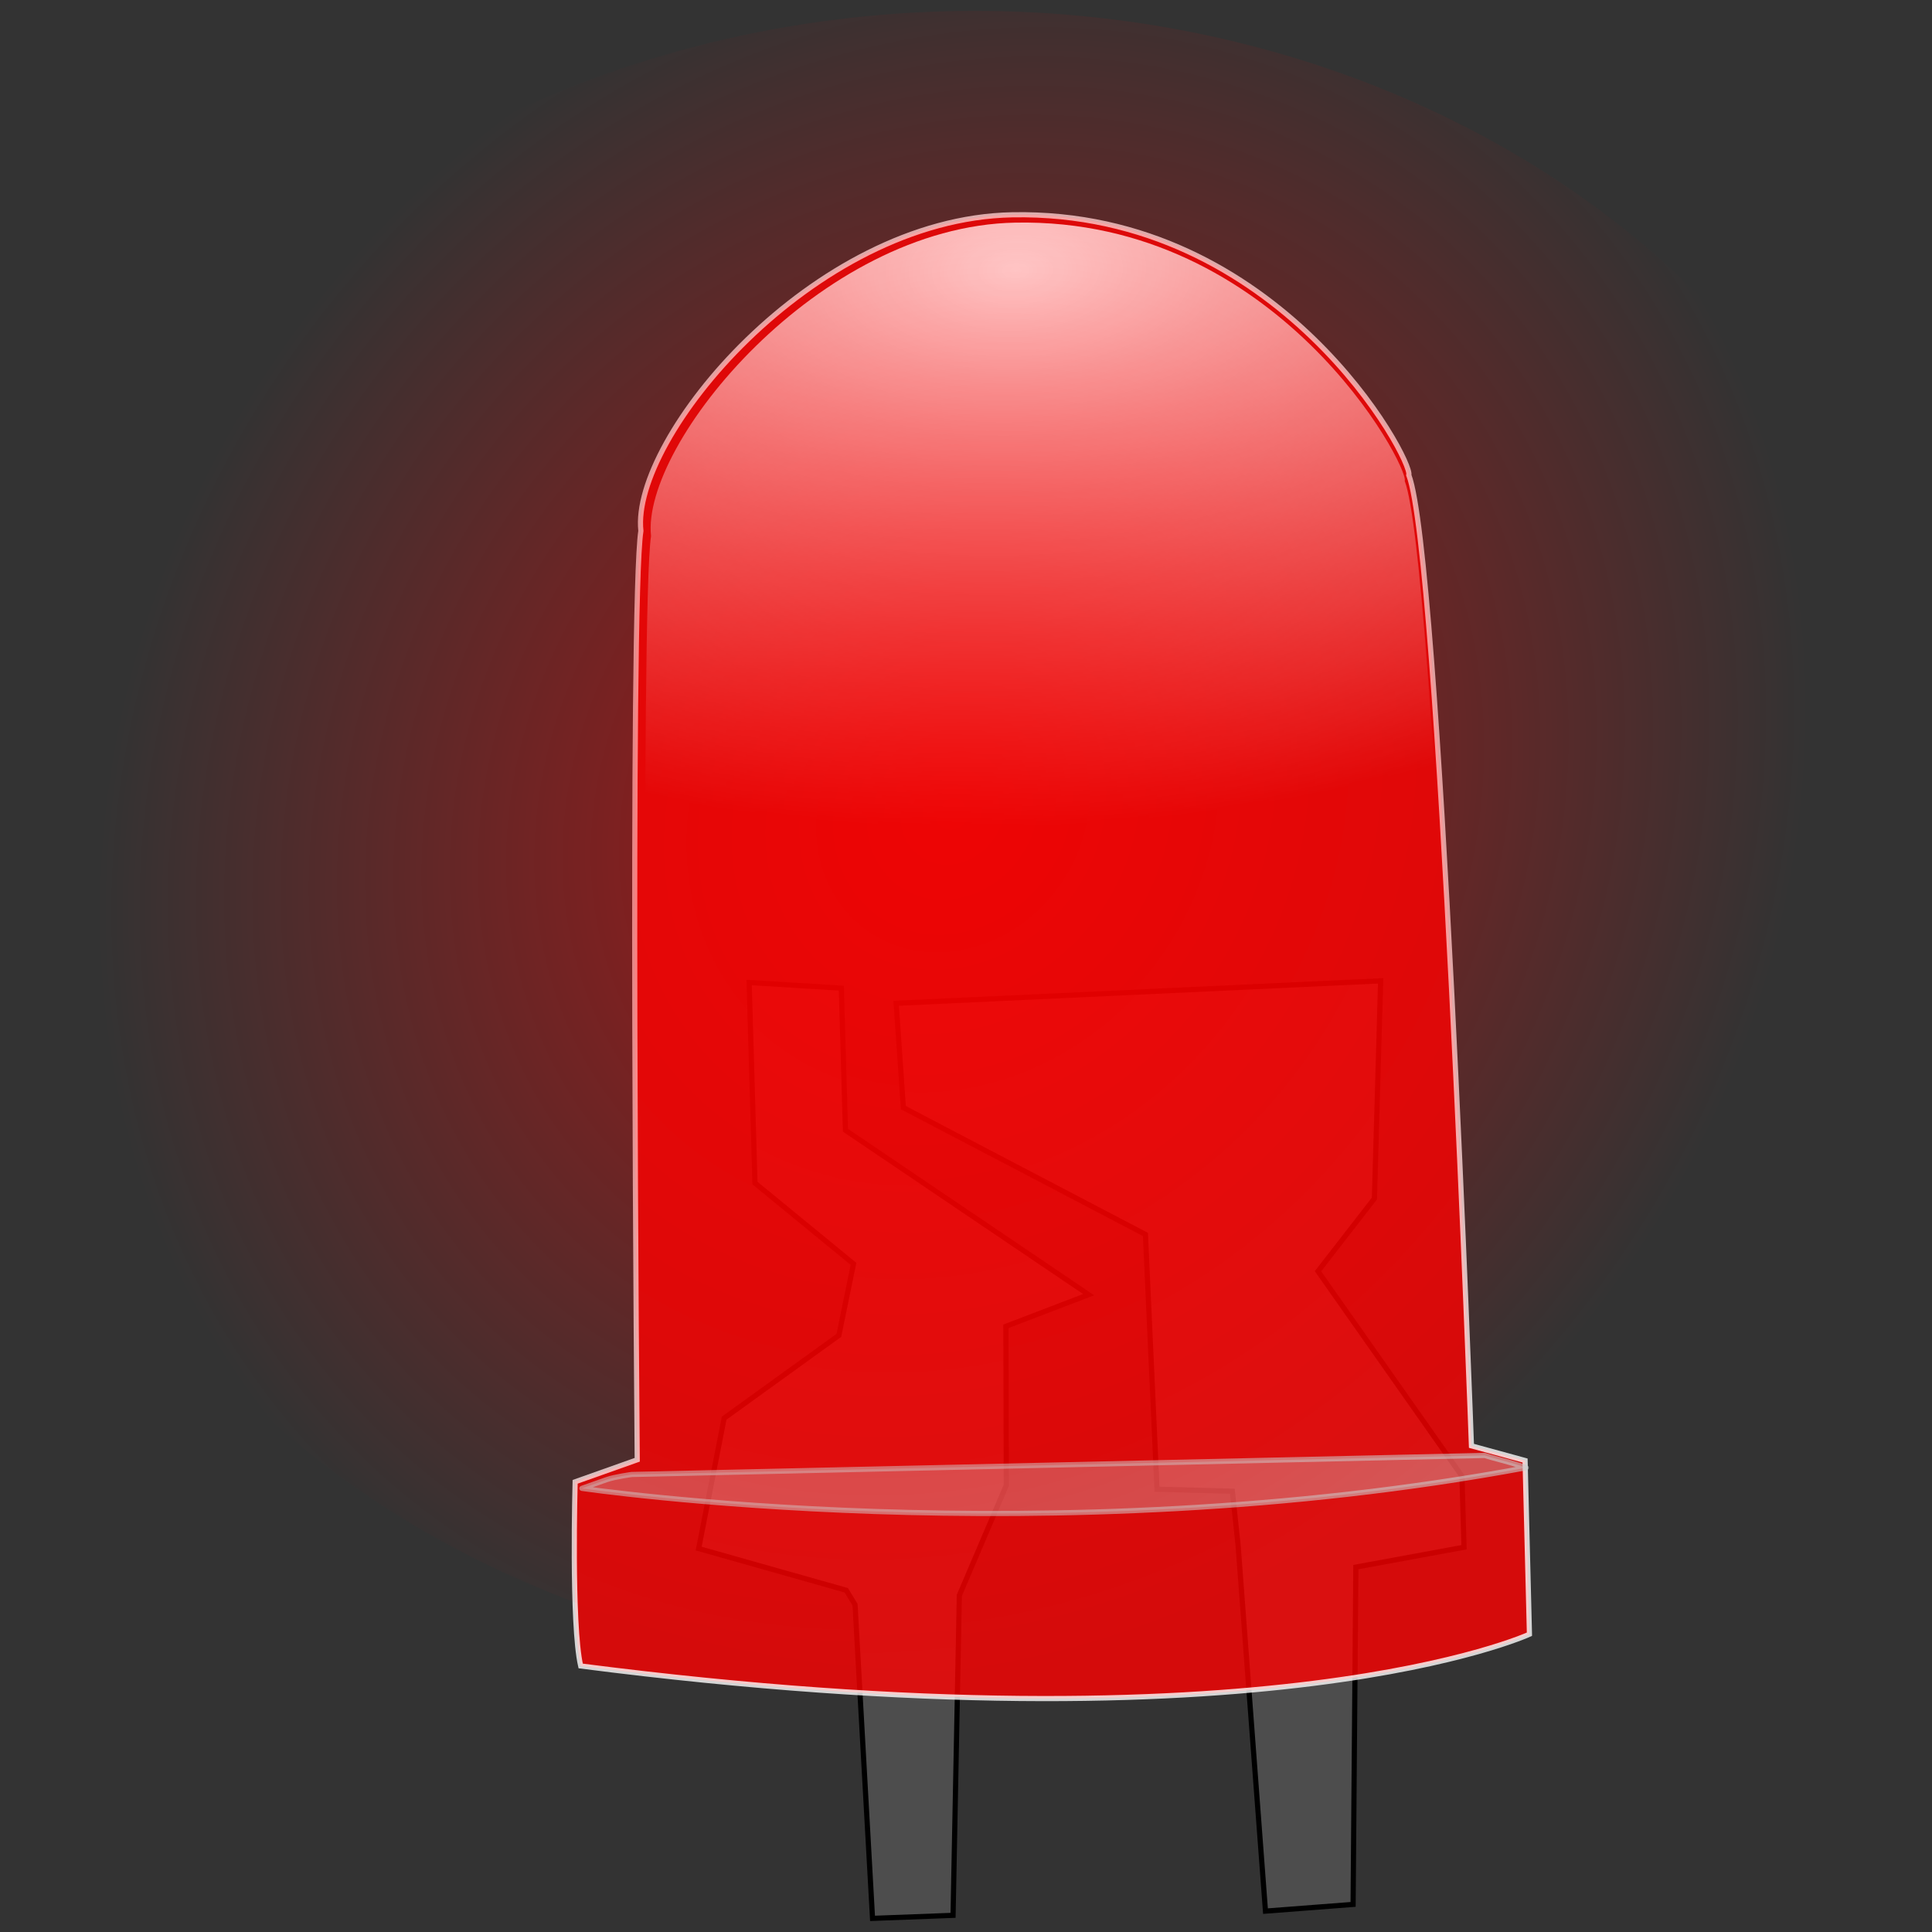 <?xml version="1.0" encoding="UTF-8"?>
<svg viewBox="0 0 686 686" xmlns="http://www.w3.org/2000/svg">
 <rect x="0" y="0" width="686" height="686" fill="#333333" stroke="none"/>
 <defs>
  <radialGradient id="radialGradient3841" cx="674.89" cy="443.62" r="96.047" gradientTransform="matrix(-.702 .567 -.54 -.58 1388 318.88)" gradientUnits="userSpaceOnUse">
   <stop stop-color="#f00" offset="0"/>
   <stop stop-color="#f00" stop-opacity="0" offset="1"/>
  </radialGradient>
  <radialGradient id="radialGradient3228" cx="337.21" cy="478.15" r="91.144" gradientTransform="matrix(.076 2.165 -3.867 .135 2206.9 -689.29)" gradientUnits="userSpaceOnUse">
   <stop stop-color="#fff" offset="0"/>
   <stop stop-color="#fff" stop-opacity="0" offset="1"/>
  </radialGradient>
 </defs>
 <g transform="translate(-22.865 -9.224)">
  <path d="m363.5 575.69 16.684-39.095-0.154-56.426 29.374-11.249-86.342-58.378-1.466-50.448-32.729-2.019 2.069 71.221 34.989 28.684-5.202 25.397-40.727 29.399-9.05 46.299 52.406 14.813 3.118 5.107 6.206 111.39 28.595-1.079z" fill="#4d4d4d" fill-rule="evenodd" stroke="#000" stroke-width="1.833px"/>
  <path d="m472.2 687.81-9.713-129.85-2.044-19.246-26.751-0.708-4.113-90.467-85.955-45.024-2.562-37.051 172.03-7.968-2.21 77.286-20.04 25.828 51.12 72.766 0.733 25.224-38.406 7.056-0.975 119.77z" fill="#4d4d4d" fill-rule="evenodd" stroke="#000" stroke-width="1.833px"/>
  <path d="m565.93 589.49s-92.419 42.781-336.88 11.272c-3.399-14.752-1.97-65.389-1.97-65.389l22.048-7.821s-2.704-304.16 1.298-329.82c-3.633-32.86 60.622-110.9 131.88-112.24 94.964-1.78 142.46 87.382 140.79 92.436 10.892 28.449 22.239 344.67 22.239 344.67l19.042 5.212 1.552 61.671z" fill="#f00" opacity=".79" stroke="#fff" stroke-width="1.833px"/>
  <path d="m563.82 588.32s-90.694 42.413-330.64 11.079c-3.34-14.636-1.953-64.871-1.953-64.871l21.637-7.752s-2.747-301.75 1.172-327.2c-3.576-32.601 59.466-110.01 129.4-111.31 93.205-1.737 139.85 86.734 138.21 91.747 10.7 28.227 21.934 341.95 21.934 341.95l18.691 5.176 1.542 61.183z" fill="url(#radialGradient3228)"/>
  <path d="m247.17 532.77c0-2e-5 -6.074 0.836-8.847 1.814l-8.834 3.113c-4e-5 2e-5 165.44 24.328 335.29-7.337l-2.67-0.9c-3.058-1.031-9.971-2.721-12.096-3.448l-302.85 6.759z" fill="#ccc" fill-opacity=".622" fill-rule="evenodd" opacity=".595" stroke="#ccc" stroke-linecap="round" stroke-linejoin="round" stroke-width="1.833px"/>
  <ellipse transform="matrix(3.582 -.104 .117 4.023 -2107.5 -1419.9)" cx="675.97" cy="446.94" rx="95.547" ry="73.223" fill="url(#radialGradient3841)" opacity=".595"/>
 </g>
</svg>
